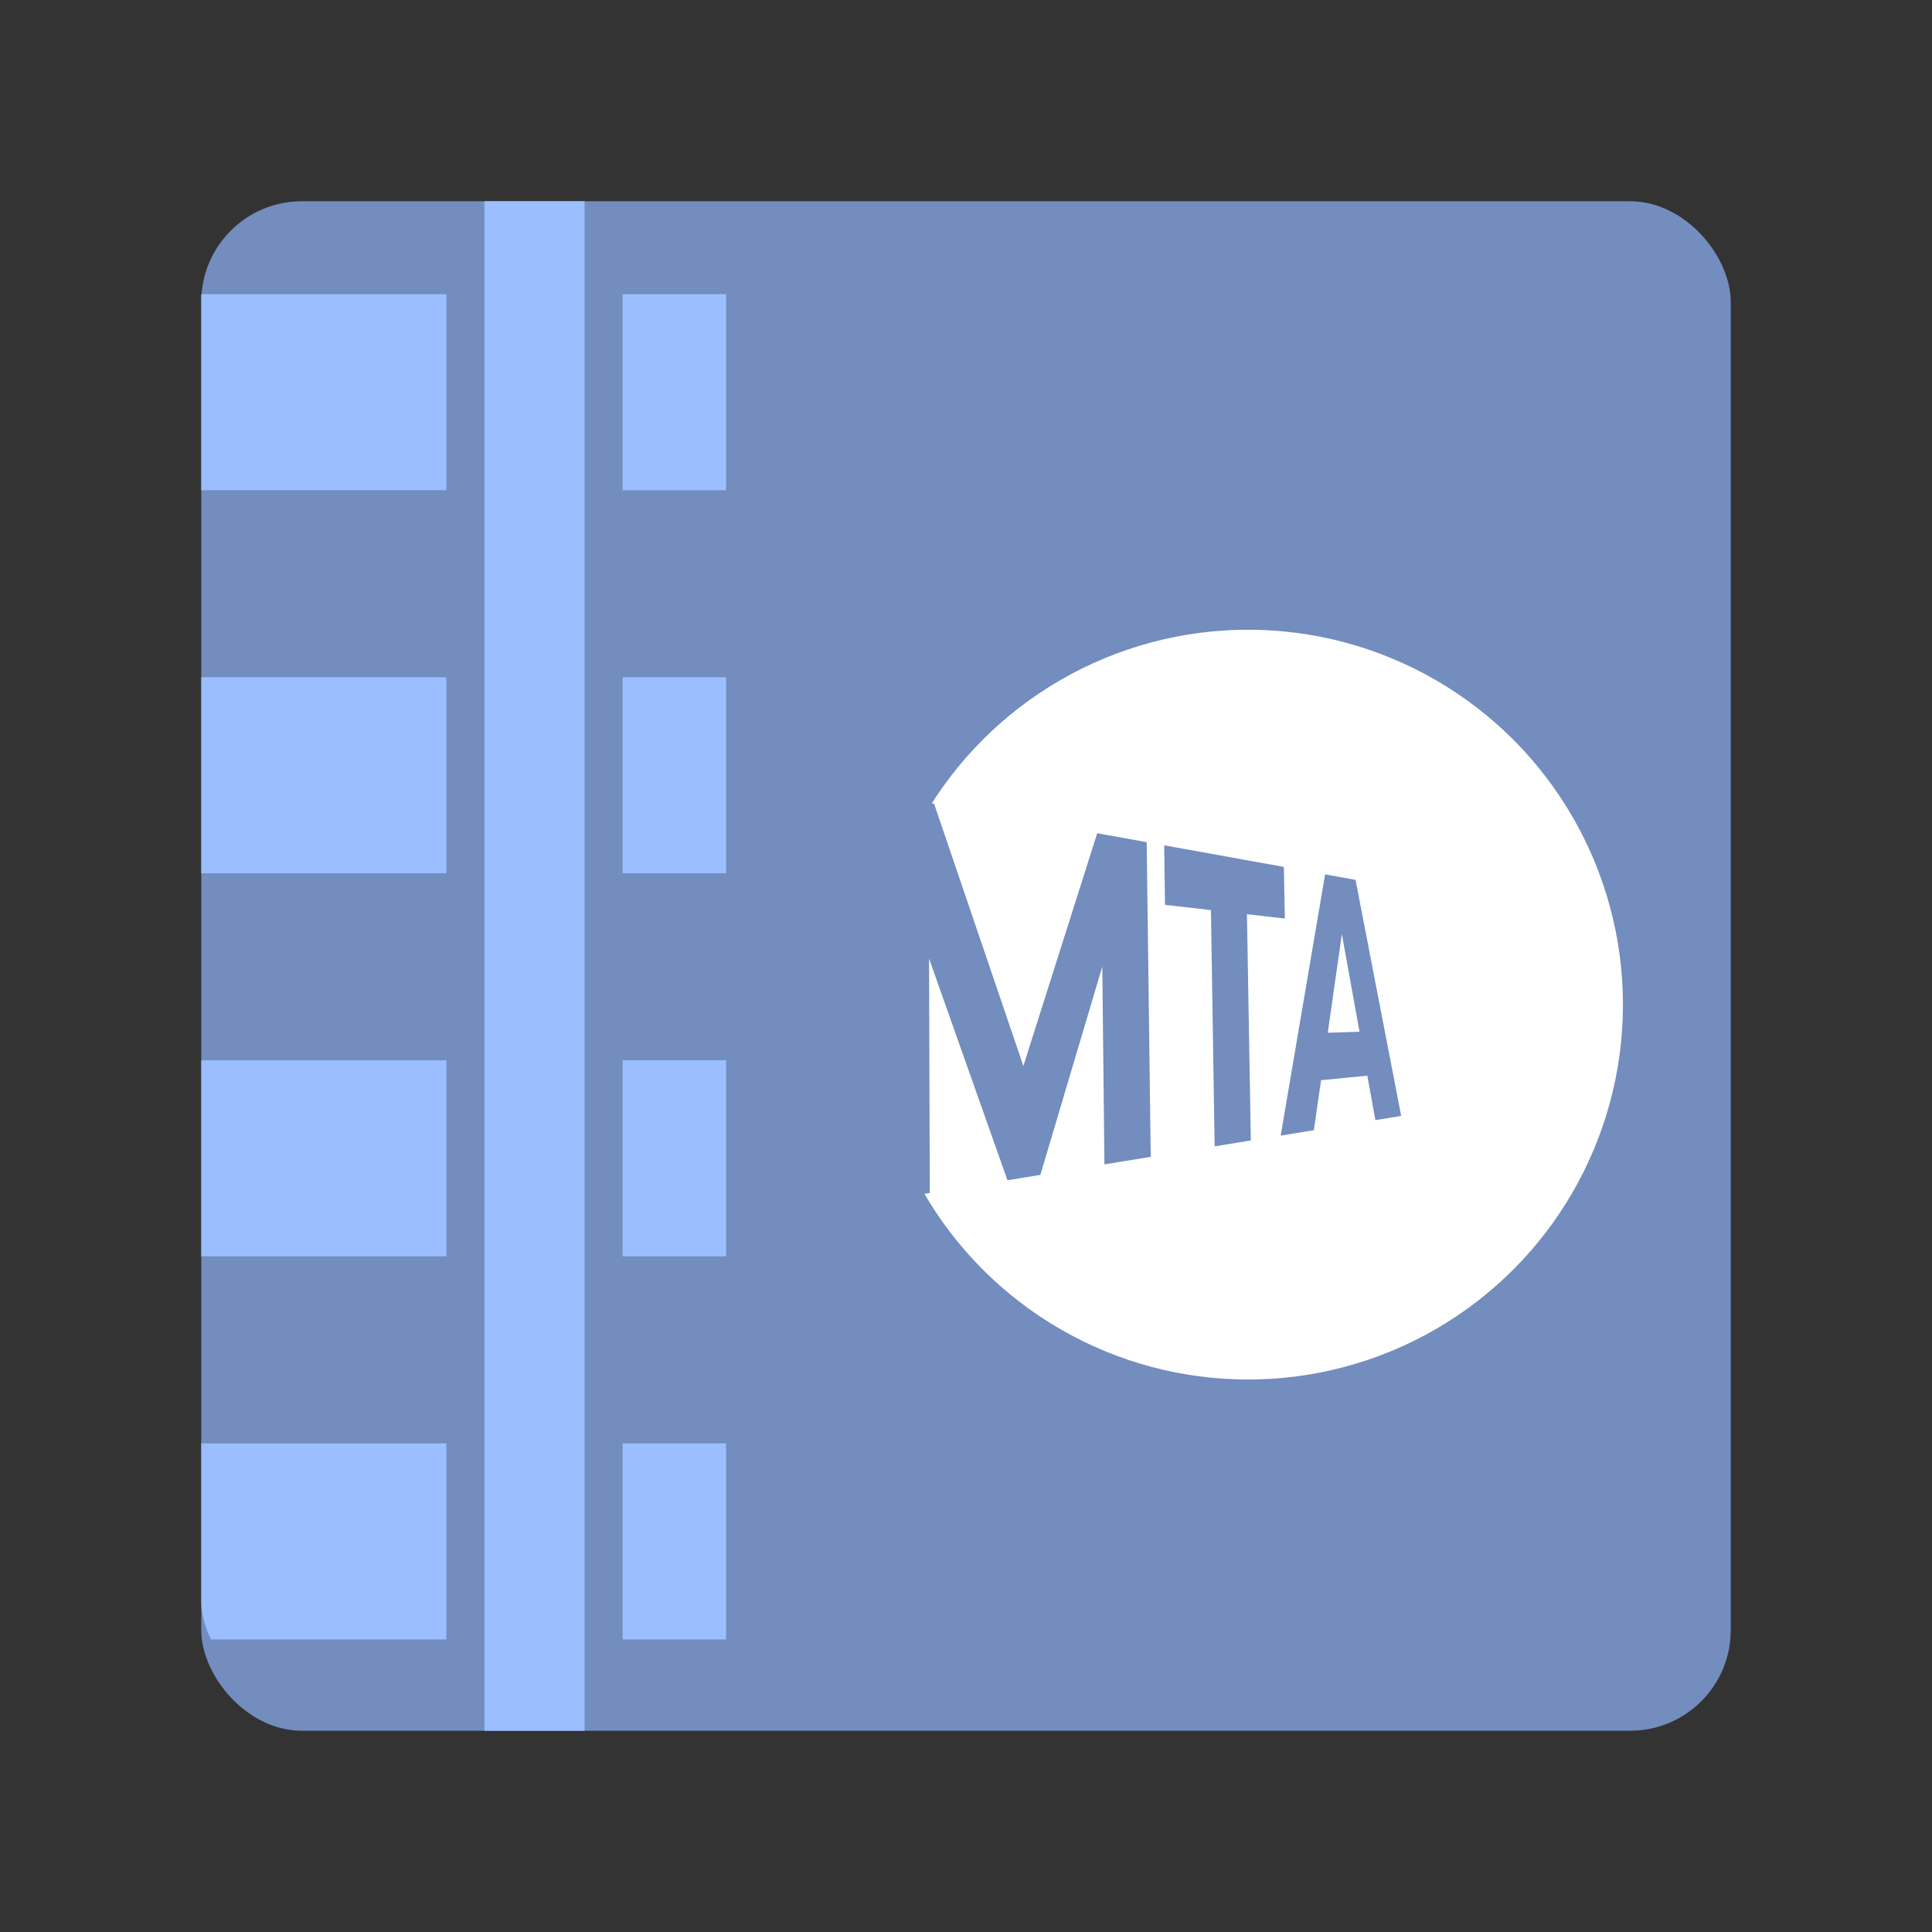 <?xml version="1.0" encoding="UTF-8"?>
<svg version="1.1" viewBox="0 0 192 192" xml:space="preserve" xmlns="http://www.w3.org/2000/svg"><rect x="0" y="0" width="192" height="192" fill="#333333" stroke="none"/><defs><clipPath id="clipPath1531"><rect class="a" x="20" y="20" width="152" height="152" rx="10" fill="#728dbe"/></clipPath><clipPath id="clipPath1535"><rect class="a" x="20" y="20" width="152" height="152" rx="10" fill="#728dbe"/></clipPath><clipPath id="clipPath1539"><rect class="a" x="20" y="20" width="152" height="152" rx="10" fill="#728dbe"/></clipPath><clipPath id="clipPath1543"><rect class="a" x="20" y="20" width="152" height="152" rx="10" fill="#728dbe"/></clipPath><clipPath id="clipPath1547"><rect class="a" x="20" y="20" width="152" height="152" rx="10" fill="#728dbe"/></clipPath></defs>
	 <rect class="a" x="20" y="20" width="152" height="152" rx="10" fill="#728dbe"/><rect x="48.142" y="14.771" width="9.951" height="160.24" rx="0" clip-path="url(#clipPath1547)" fill="#9abeff" stroke-linejoin="round" stroke-width="10.206"/><rect x="61.875" y="29.233" width="10.284" height="19.486" fill="#9abeff" stroke-linejoin="round" stroke-width="10.206"/><rect transform="translate(0 -2.917)" x="16.034" y="32.15" width="28.327" height="19.486" clip-path="url(#clipPath1543)" fill="#9abeff" stroke-linejoin="round" stroke-width="16.939"/><rect x="61.875" y="67.303" width="10.284" height="19.486" fill="#9abeff" stroke-linejoin="round" stroke-width="10.206"/><rect transform="translate(0 -2.917)" x="16.034" y="70.22" width="28.327" height="19.486" clip-path="url(#clipPath1539)" fill="#9abeff" stroke-linejoin="round" stroke-width="16.939"/><rect x="61.875" y="105.37" width="10.284" height="19.486" fill="#9abeff" stroke-linejoin="round" stroke-width="10.206"/><rect transform="translate(0 -2.917)" x="16.034" y="108.29" width="28.327" height="19.486" clip-path="url(#clipPath1535)" fill="#9abeff" stroke-linejoin="round" stroke-width="16.939"/><rect x="61.875" y="143.44" width="10.284" height="19.486" fill="#9abeff" stroke-linejoin="round" stroke-width="10.206"/><rect transform="translate(0 -2.917)" x="16.034" y="146.36" width="28.327" height="19.486" clip-path="url(#clipPath1531)" fill="#9abeff" stroke-linejoin="round" stroke-width="16.939"/><circle cx="124.03" cy="99.838" r="37.257" fill="#fff" stroke-linejoin="round" stroke-width="9.988"/><g transform="matrix(.51 0 0 .51 193.94 7.454)" fill="#728dbe" stroke-linejoin="round" stroke-width="20" aria-label="MTA"><path d="m-166.47 147.75-14.389 45.346-17.395-51.079-14.928-2.692v80.822l14.087-2.304-0.144-45.672 15.282 43.197 6.409-1.048 12.069-40.584 0.416 38.543 9.02-1.475-0.785-61.314z"/><path d="m-130.1 154.31-23.321-4.206 0.158 11.599 8.955 1.023 0.719 46.039 7.053-1.153-0.758-44.084 7.384 0.844z"/><path d="m-112.26 203.65 5.016-0.82-8.888-45.994-5.93-1.07-8.657 50.903 6.459-1.056 1.413-9.742 9.007-0.881zm-9.289-17.019 2.752-19.229 3.433 19.017z"/></g></svg>
